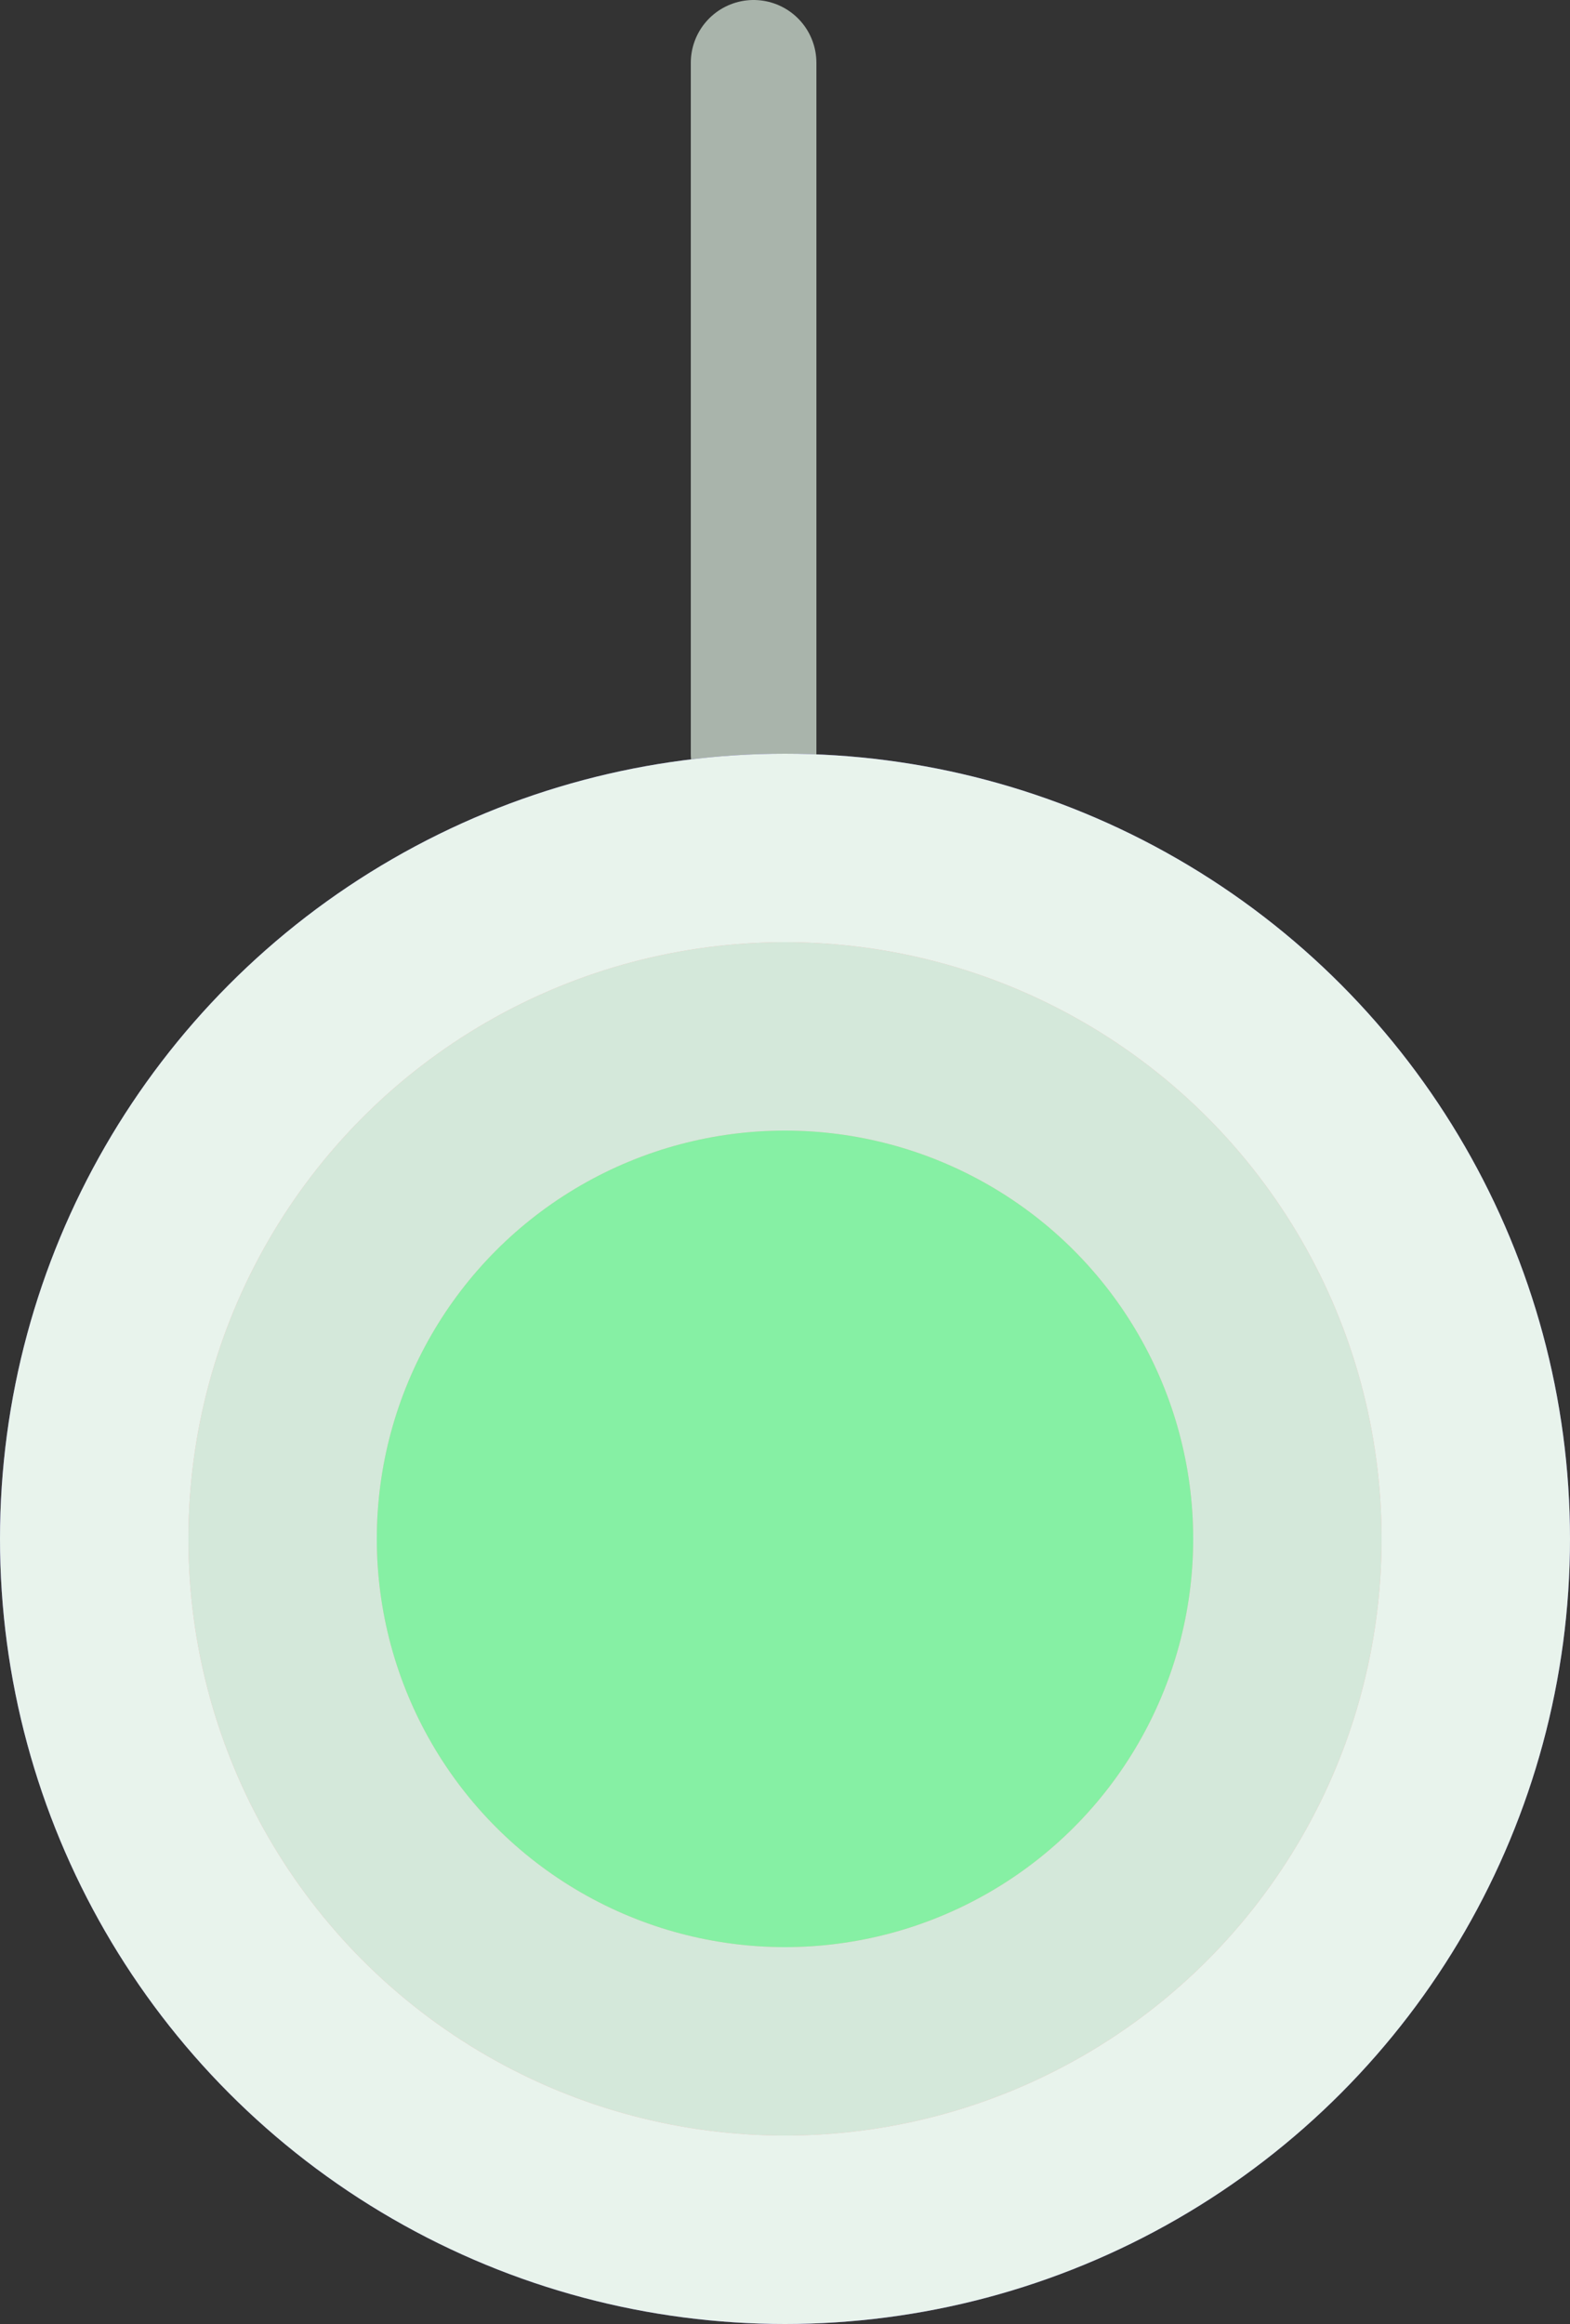 <svg width="25" height="37" viewBox="0 0 25 37" fill="none" xmlns="http://www.w3.org/2000/svg">
    <rect x="0" y="0" width="25" height="37" fill="#333333" stroke="none"/>
    <line x1="12" y1="12" x2="12" y2="1" stroke="#A9B4AB" stroke-width="2" stroke-linecap="round" stroke-linejoin="round"/>
    <ellipse cx="12.5" cy="24.5" rx="12.5" ry="12.5" transform="rotate(-180 12.5 24.5)" fill="#6550BC"/>
    <ellipse cx="12.5" cy="24.5" rx="12.5" ry="12.5" transform="rotate(-180 12.5 24.5)" fill="#E8F3EC"/>
    <ellipse cx="12.5" cy="24.5" rx="9.5" ry="9.5" transform="rotate(-180 12.5 24.5)" fill="#FFB8B8"/>
    <ellipse cx="12.5" cy="24.5" rx="9.5" ry="9.5" transform="rotate(-180 12.5 24.5)" fill="#D4E8DA"/>
    <ellipse cx="12.5" cy="24.5" rx="6.5" ry="6.5" transform="rotate(-180 12.5 24.5)" fill="#FFB8B8"/>
    <ellipse cx="12.5" cy="24.5" rx="6.5" ry="6.5" transform="rotate(-180 12.5 24.5)" fill="#86F0A4"/>
    </svg>
    
